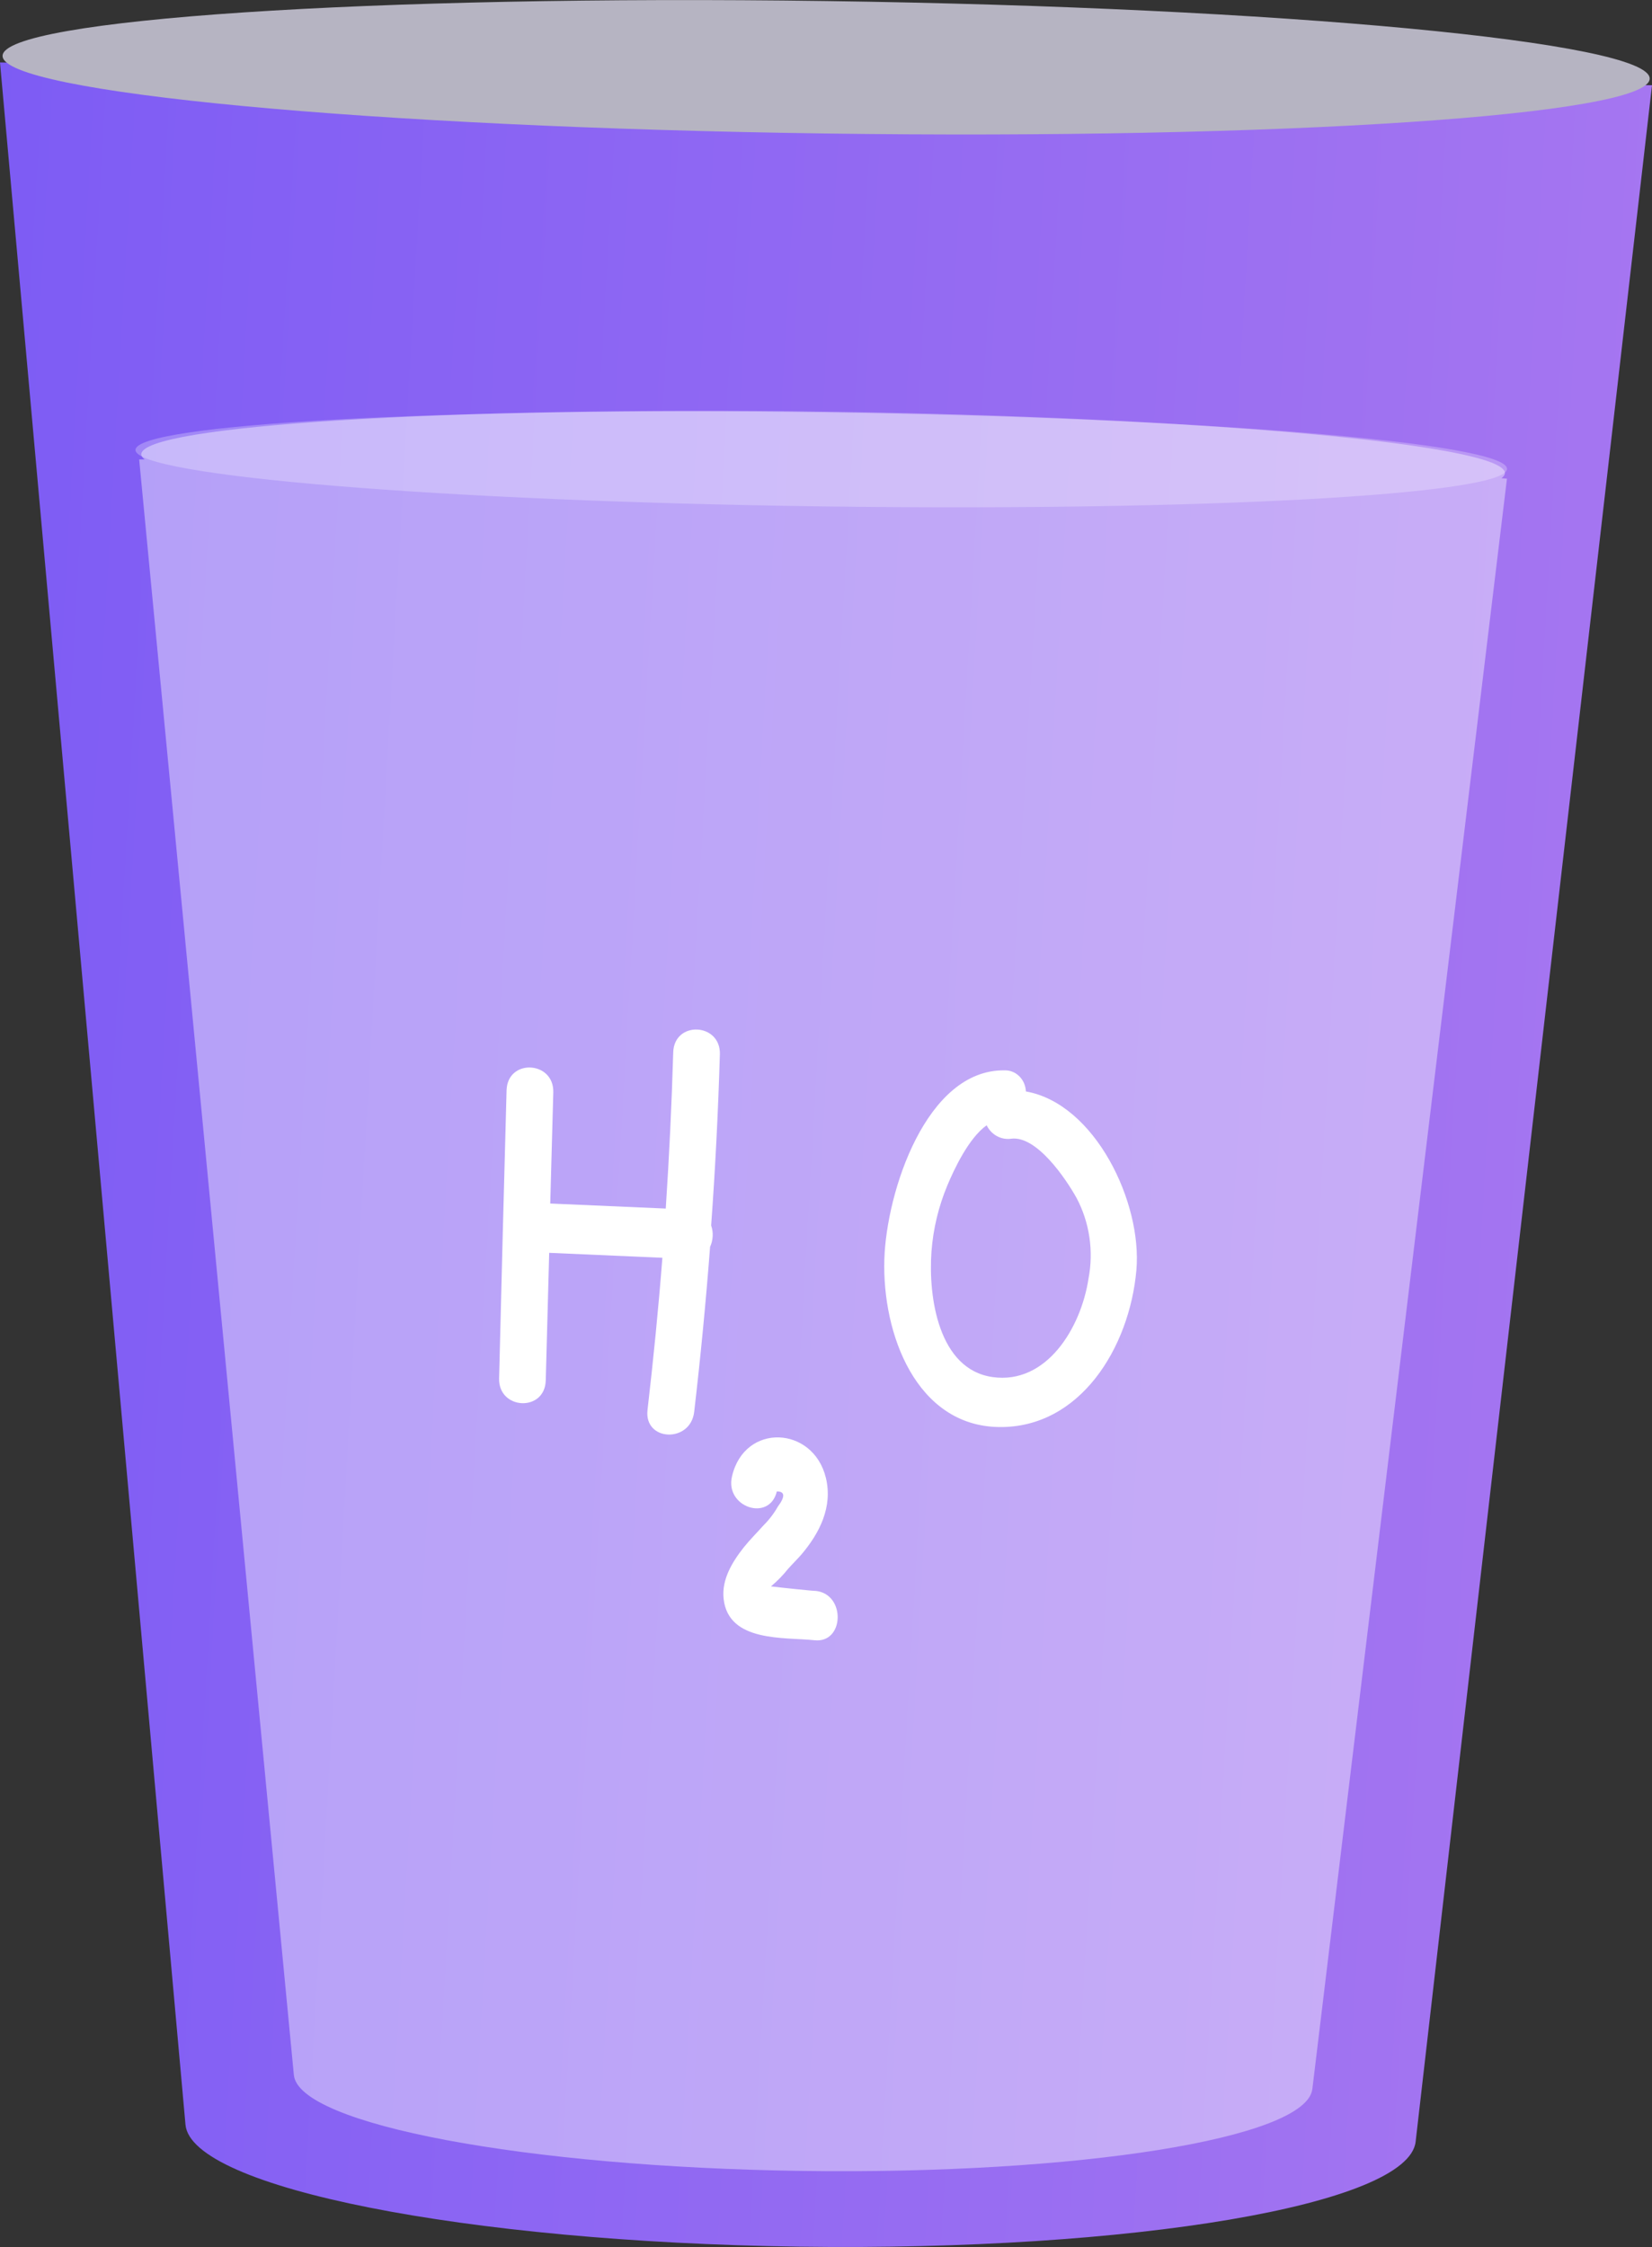 <svg width="25" height="34" viewBox="0 0 25 34" fill="none" xmlns="http://www.w3.org/2000/svg">
<rect x="0" y="0" width="25" height="34" fill="#333333" stroke="none"/>
<path d="M0 0.945L2.807 32.149C2.892 33.104 7.05 33.925 12.093 33.995C17.137 34.066 21.314 33.362 21.423 32.407L25 1.29L0 0.945Z" fill="url(#paint0_linear_121_60)"/>
<g opacity="0.64">
<path opacity="0.64" d="M22.722 7.236C22.756 7.21 22.774 7.185 22.774 7.158C22.774 6.725 18.164 6.309 12.466 6.23C6.769 6.151 2.146 6.438 2.138 6.873C2.138 6.899 2.155 6.925 2.188 6.952H2.106L4.447 31.397C4.519 32.147 7.961 32.79 12.136 32.849C16.312 32.907 19.769 32.358 19.86 31.61L22.805 7.243L22.722 7.236Z" fill="white"/>
</g>
<path d="M24.965 1.19C24.972 0.637 19.398 0.111 12.514 0.016C5.631 -0.08 0.046 0.292 0.039 0.845C0.032 1.399 5.607 1.925 12.49 2.02C19.373 2.115 24.958 1.744 24.965 1.19Z" fill="#B6B4C2"/>
<g opacity="0.51">
<path opacity="0.51" d="M22.806 7.095C22.806 7.487 18.15 7.741 12.415 7.662C6.68 7.584 2.045 7.2 2.05 6.808C2.054 6.417 6.705 6.161 12.44 6.241C18.175 6.321 22.814 6.702 22.806 7.095Z" fill="white"/>
</g>
<path d="M10.762 18.543C10.825 17.68 10.868 16.817 10.894 15.954C10.909 15.476 10.203 15.441 10.188 15.923C10.165 16.712 10.127 17.5 10.075 18.287L8.327 18.211C8.343 17.649 8.358 17.089 8.373 16.529C8.386 16.051 7.68 16.015 7.666 16.498C7.626 17.95 7.589 19.403 7.553 20.856C7.54 21.334 8.246 21.37 8.259 20.887C8.277 20.245 8.294 19.601 8.311 18.957L10.024 19.032C9.964 19.802 9.888 20.569 9.799 21.334C9.743 21.812 10.449 21.839 10.505 21.365C10.602 20.534 10.682 19.701 10.746 18.866C10.769 18.816 10.782 18.762 10.785 18.706C10.788 18.651 10.78 18.595 10.762 18.543Z" fill="white"/>
<path d="M12.351 24.073C12.295 24.073 11.838 24.025 11.667 24.004C11.762 23.925 11.849 23.836 11.927 23.738C11.993 23.664 12.064 23.595 12.13 23.519C12.402 23.198 12.605 22.802 12.498 22.361C12.307 21.575 11.267 21.525 11.078 22.338C10.965 22.804 11.643 23.035 11.756 22.567C11.879 22.567 11.885 22.644 11.772 22.796C11.712 22.901 11.639 22.997 11.555 23.08C11.456 23.191 11.349 23.297 11.256 23.413C11.085 23.63 10.917 23.898 10.951 24.195C11.026 24.855 11.877 24.77 12.326 24.819C12.776 24.868 12.802 24.128 12.351 24.073Z" fill="white"/>
<path d="M15.525 16.515C15.521 16.427 15.485 16.344 15.425 16.285C15.364 16.225 15.284 16.193 15.201 16.196C14.015 16.18 13.414 18.039 13.383 19.054C13.348 20.189 13.87 21.576 15.118 21.593C16.344 21.61 17.093 20.393 17.197 19.22C17.288 18.199 16.573 16.7 15.525 16.515ZM16.472 19.35C16.359 20.09 15.84 20.952 15.022 20.837C14.204 20.723 14.046 19.631 14.096 18.94C14.122 18.594 14.203 18.256 14.336 17.938C14.436 17.699 14.657 17.222 14.931 17.027C14.965 17.097 15.02 17.155 15.087 17.191C15.153 17.227 15.229 17.241 15.303 17.23C15.685 17.181 16.125 17.827 16.292 18.127C16.489 18.499 16.553 18.933 16.472 19.35Z" fill="white"/>
<defs>
<linearGradient id="paint0_linear_121_60" x1="45.833" y1="64.607" x2="-14.879" y2="61.118" gradientUnits="userSpaceOnUse">
<stop stop-color="#CC8FED"/>
<stop offset="1" stop-color="#6B50F6"/>
</linearGradient>
</defs>
</svg>
